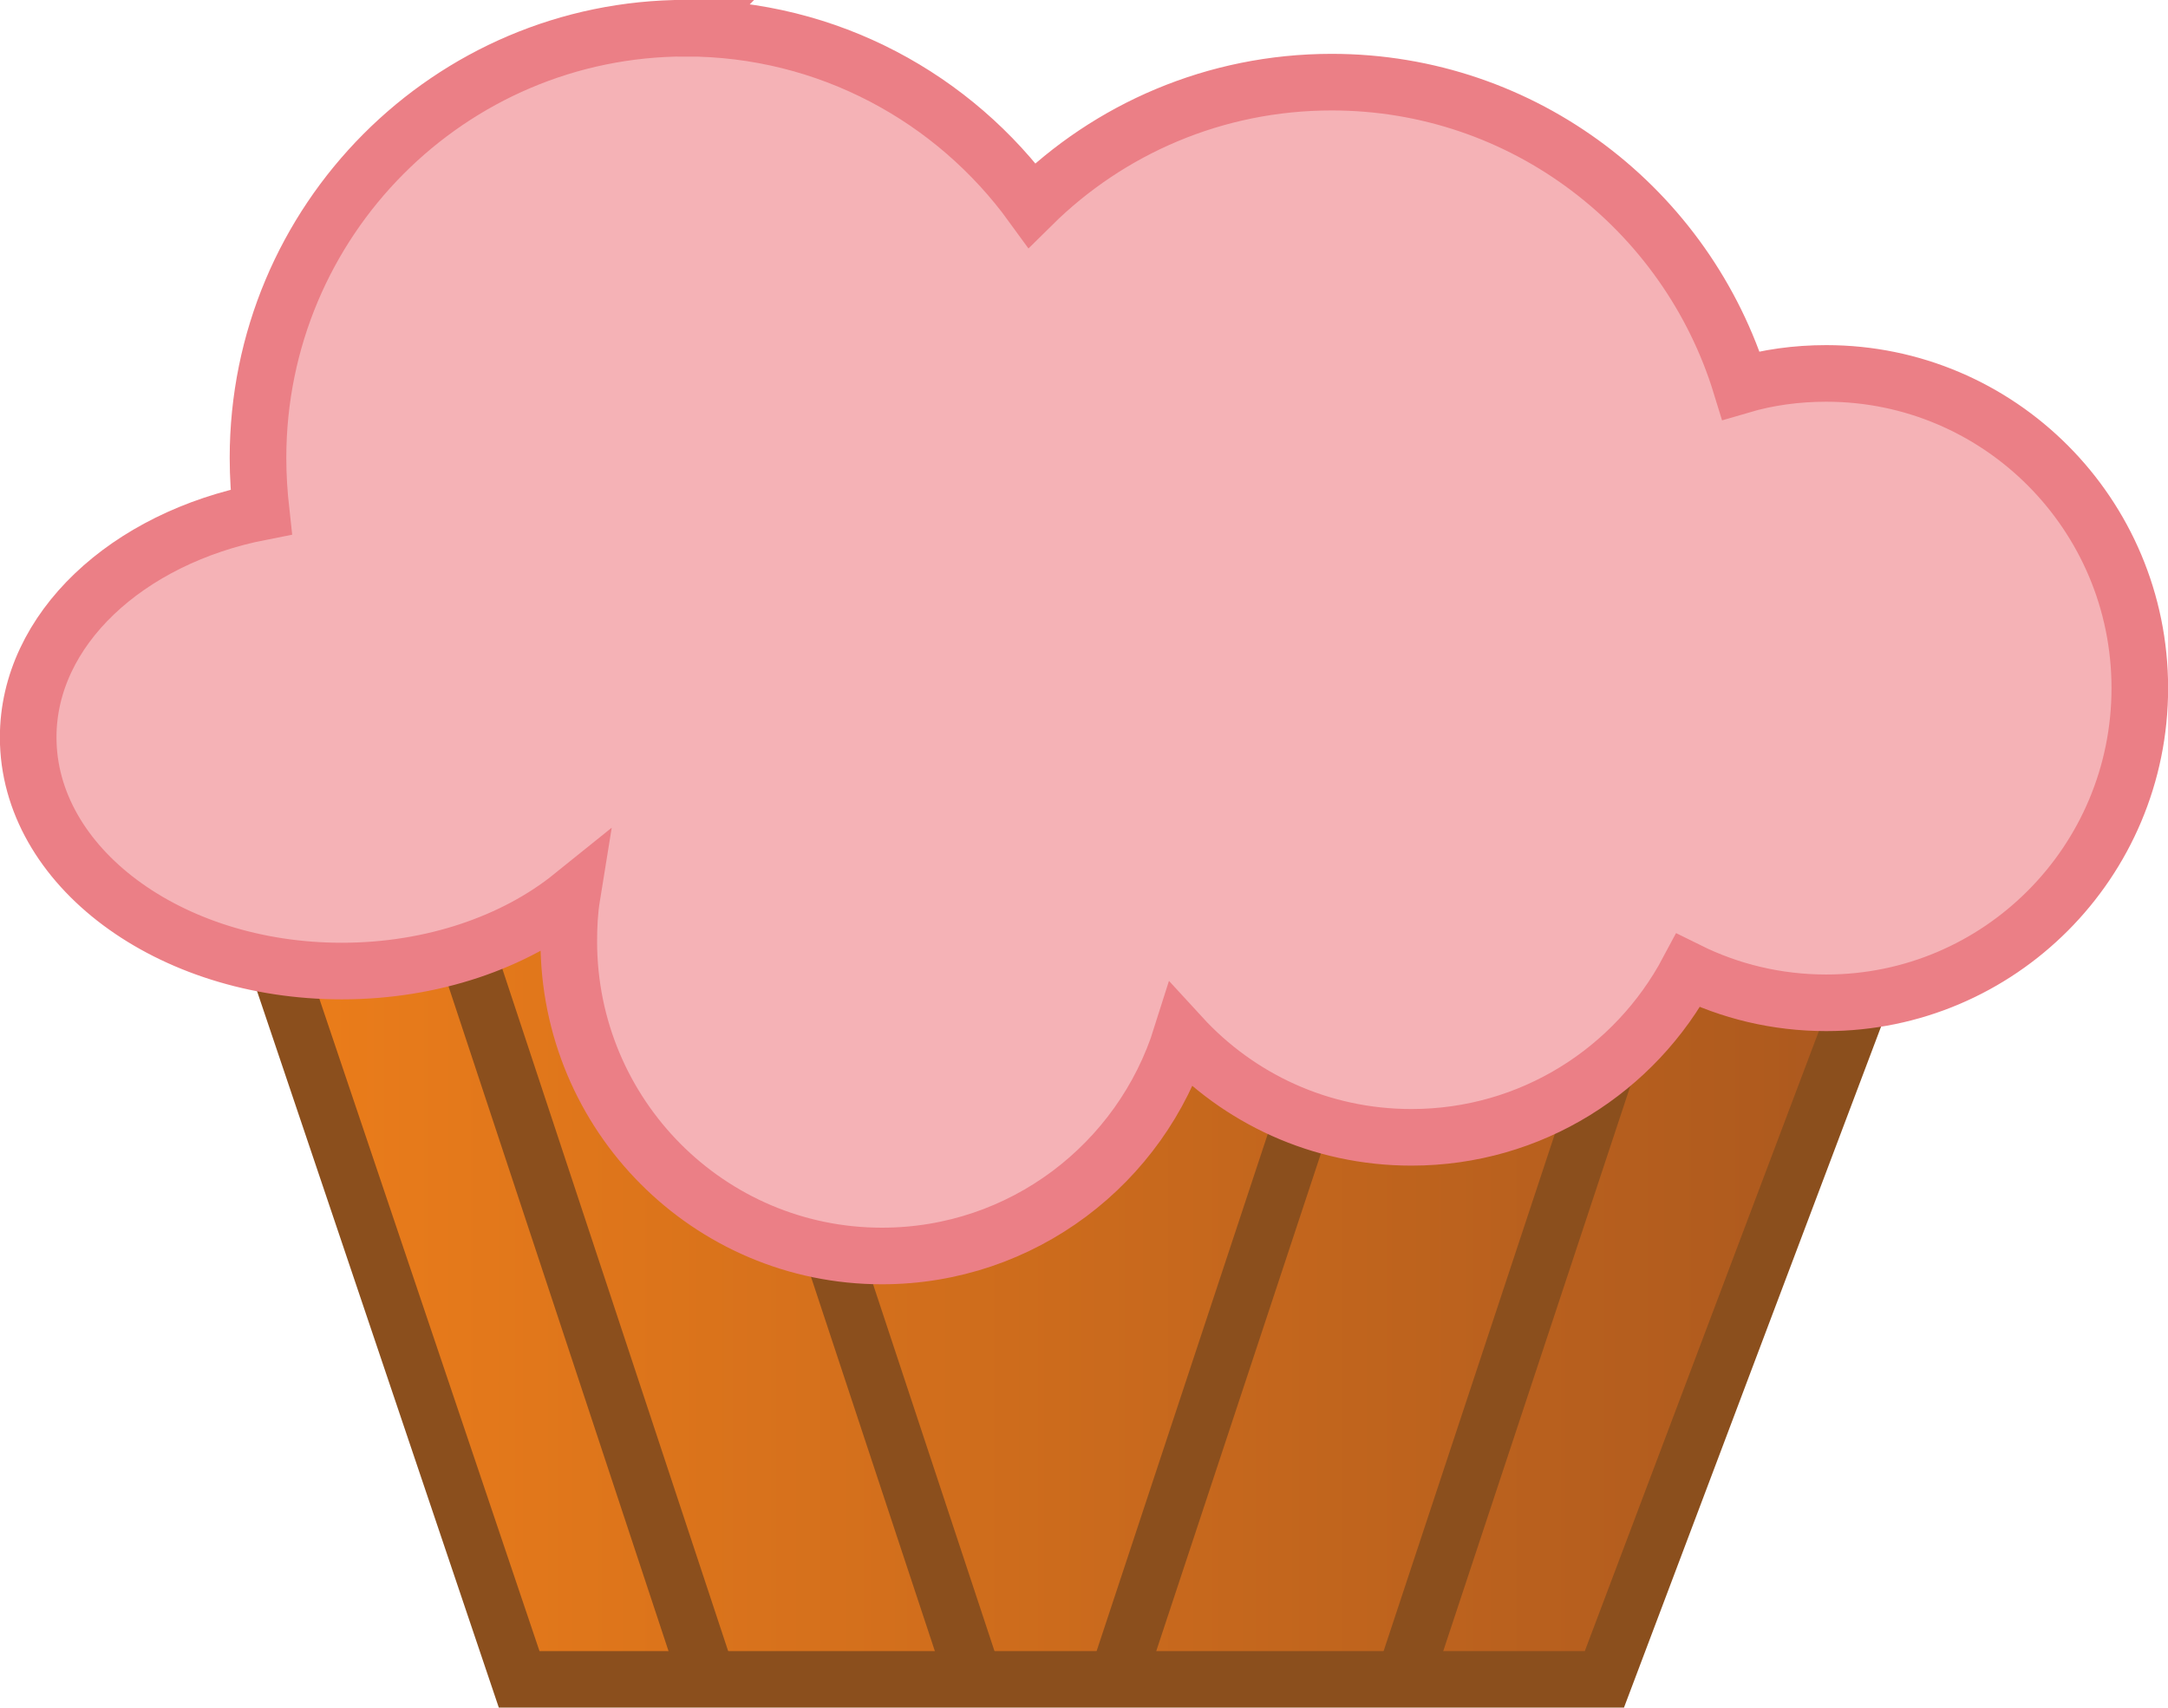 <?xml version='1.0' encoding='utf-8'?>
<svg xmlns="http://www.w3.org/2000/svg" width="81.064mm" height="63.863mm" clip-rule="evenodd" fill-rule="evenodd" image-rendering="optimizeQuality" shape-rendering="geometricPrecision" text-rendering="geometricPrecision" version="1.0" viewBox="0 0 5462 4303">
 <defs>
  <style type="text/css">
    .str0 {stroke:#8B4F1D;stroke-width:142.619}
    .str1 {stroke:#EB7F86;stroke-width:142.619}
    .fil1 {fill:none}
    .fil2 {fill:#F5B2B6}
    .fil0 {fill:url(#a)}
  </style>
  <linearGradient id="a" x1="473.73" x2="4974.7" y1="2995.9" y2="2995.9" gradientUnits="userSpaceOnUse">
   <stop stop-color="#EF7F1A" offset="0"/>
   <stop stop-color="#A7561F" offset="1"/>
  </linearGradient>
 </defs>
    <path class="fil0 str0" d="m474 1760h4501l-933 2472h-2734l-834-2472z"/>
    <path class="fil1 str0" d="m1783 4232c-273-824-545-1648-818-2472"/>
    <path class="fil1 str0" d="m2454 4232c-273-824-545-1648-818-2472"/>
    <path class="fil1 str0" d="m3534 4242c273-824 545-1647 818-2471"/>
    <path class="fil1 str0" d="m2807 4254c273-824 545-1648 818-2472"/>
   <path class="fil2 str1" d="m1728 71c358 0 676 176 872 446 194-192 461-310 755-310 485 0 895 321 1031 764 68-20 140-30 215-30 436 0 790 355 790 793s-354 793-790 793c-125 0-243-29-348-81-133 250-395 420-697 420-230 0-436-98-580-255-101 321-400 554-754 554-436 0-789-355-789-793 0-39 2-77 8-114-144 116-351 189-580 189-436 0-790-264-790-589 0-272 249-502 587-568-5-45-8-90-8-136 0-598 483-1083 1078-1083z"/>
</svg>